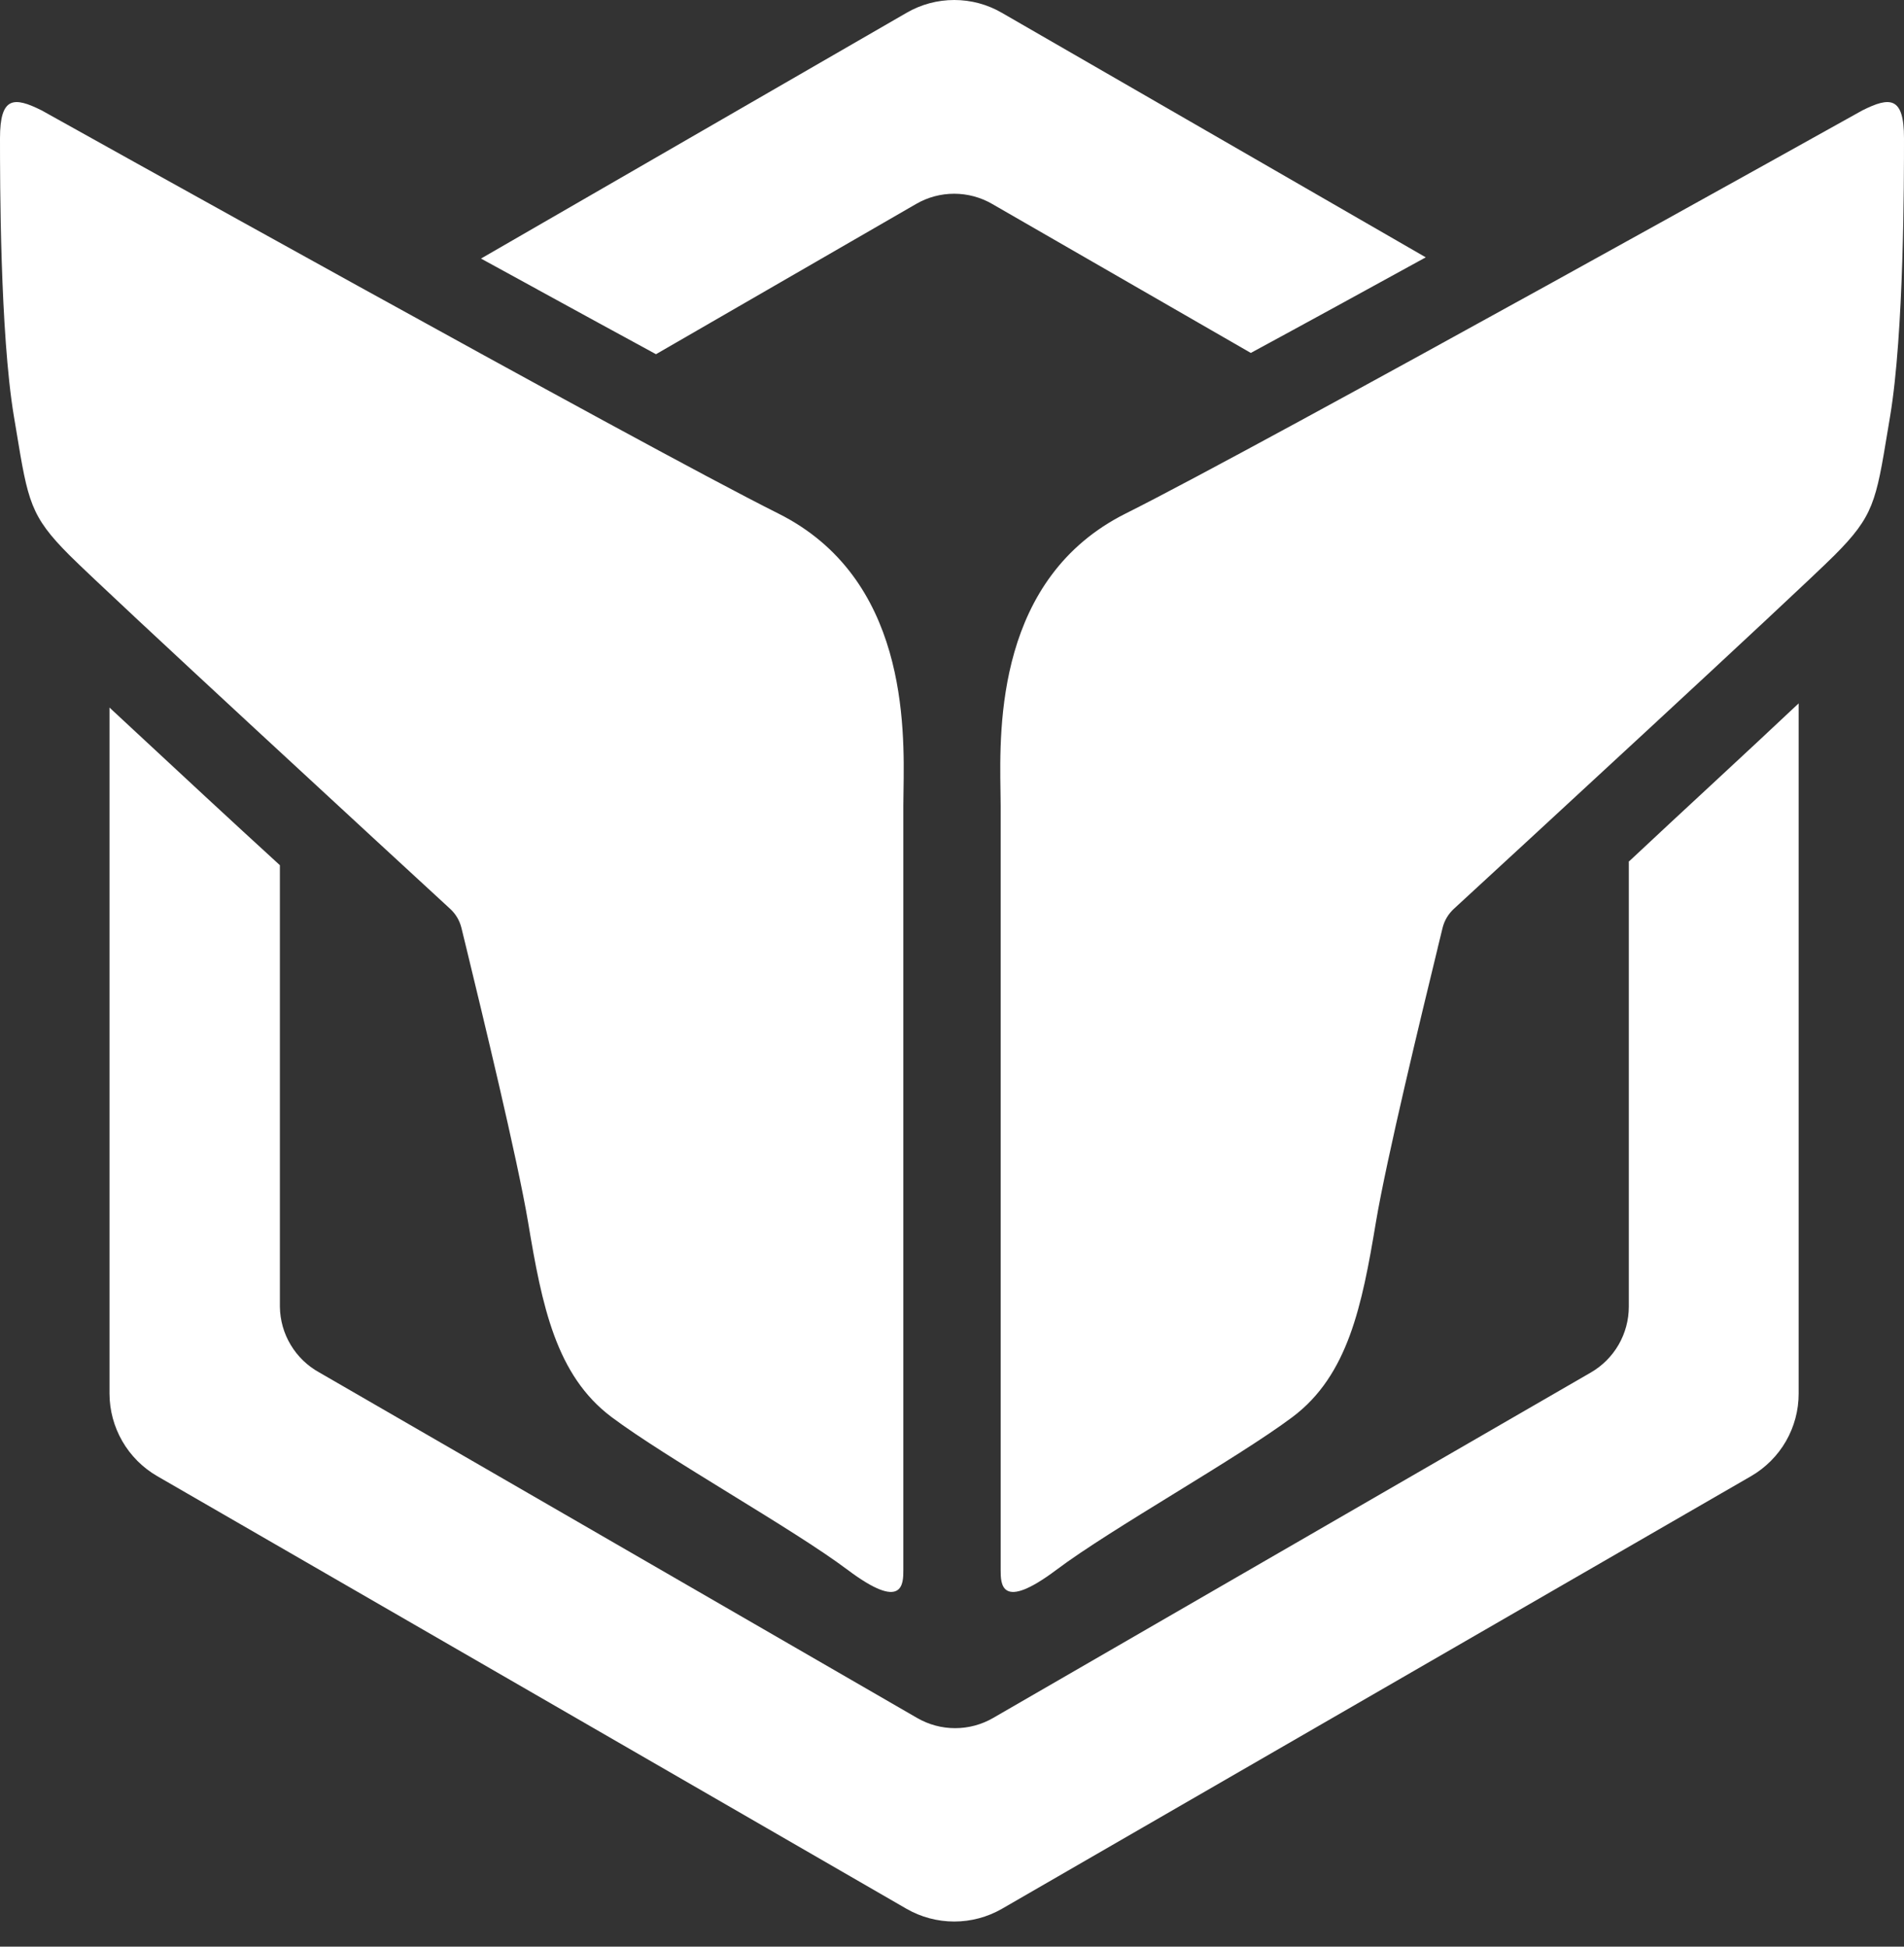 <svg width="45" height="46" viewBox="0 0 45 46" fill="none" xmlns="http://www.w3.org/2000/svg">
<rect x="0" y="0" width="45" height="46" fill="#333333" stroke="none"/>
<path fill-rule="evenodd" clip-rule="evenodd" d="M15.504 8.37L21.653 4.819C21.925 4.661 22.235 4.578 22.551 4.578C22.866 4.578 23.176 4.661 23.449 4.819L29.562 8.34C30.83 7.654 32.255 6.872 33.697 6.081L23.679 0.303C23.337 0.104 22.948 0 22.553 0C22.157 0 21.768 0.104 21.426 0.303L11.368 6.11C11.818 6.356 12.266 6.601 12.708 6.843L12.708 6.843L12.708 6.844C13.685 7.378 14.633 7.898 15.504 8.37ZM21.35 37.098V19.032C21.35 18.935 21.352 18.823 21.354 18.699C21.379 17.147 21.436 13.655 18.394 12.134C15.11 10.492 0.985 2.609 0.985 2.609C0.328 2.28 0 2.28 0 3.266C0 4.251 0 7.864 0.328 9.835C0.349 9.956 0.368 10.072 0.386 10.181L0.386 10.182L0.386 10.182C0.661 11.849 0.718 12.195 1.642 13.12C2.536 14.013 9.378 20.316 10.639 21.476C10.77 21.596 10.862 21.751 10.905 21.923C10.935 22.046 10.974 22.209 11.022 22.403C11.391 23.925 12.228 27.372 12.482 28.886C12.81 30.857 13.139 32.499 14.453 33.485C15.11 33.977 16.177 34.634 17.244 35.291C18.312 35.948 19.38 36.605 20.036 37.098C21.35 38.083 21.35 37.426 21.35 37.098ZM26.606 12.134C29.89 10.492 44.015 2.609 44.015 2.609C44.672 2.28 45 2.28 45 3.266C45 4.251 45 7.864 44.672 9.835C44.651 9.957 44.632 10.072 44.614 10.182C44.339 11.849 44.282 12.195 43.358 13.12C42.464 14.013 35.622 20.316 34.361 21.476C34.231 21.596 34.138 21.751 34.095 21.923C34.065 22.046 34.026 22.209 33.978 22.403L33.978 22.406L33.977 22.411C33.606 23.936 32.771 27.374 32.518 28.886C32.19 30.857 31.861 32.499 30.547 33.485C29.89 33.977 28.823 34.634 27.756 35.291C26.688 35.948 25.62 36.605 24.964 37.098C23.65 38.083 23.65 37.426 23.65 37.098V19.032C23.65 18.935 23.648 18.823 23.646 18.699C23.621 17.147 23.564 13.655 26.606 12.134ZM38.496 20.36V20.349L38.49 20.366C38.492 20.364 38.494 20.362 38.496 20.36ZM38.496 30.877V20.36C39.123 19.772 39.778 19.165 40.418 18.572C41.157 17.886 41.876 17.219 42.51 16.621V32.93C42.511 33.325 42.407 33.713 42.21 34.056C42.013 34.398 41.729 34.682 41.387 34.881L23.679 45.106C23.336 45.303 22.948 45.406 22.553 45.406C22.157 45.406 21.769 45.303 21.426 45.106L3.715 34.881C3.373 34.683 3.088 34.398 2.891 34.056C2.693 33.713 2.589 33.325 2.588 32.93V16.72C2.771 16.889 2.959 17.064 3.152 17.244C4.234 18.25 5.461 19.391 6.615 20.445V30.877C6.619 31.196 6.707 31.509 6.872 31.782C7.036 32.056 7.271 32.281 7.551 32.434L21.676 40.596C21.949 40.754 22.258 40.837 22.574 40.837C22.889 40.837 23.199 40.754 23.472 40.596L37.596 32.434C37.87 32.276 38.097 32.049 38.255 31.776C38.413 31.502 38.496 31.192 38.496 30.877Z" fill="#FFFFFF"/>
</svg>
